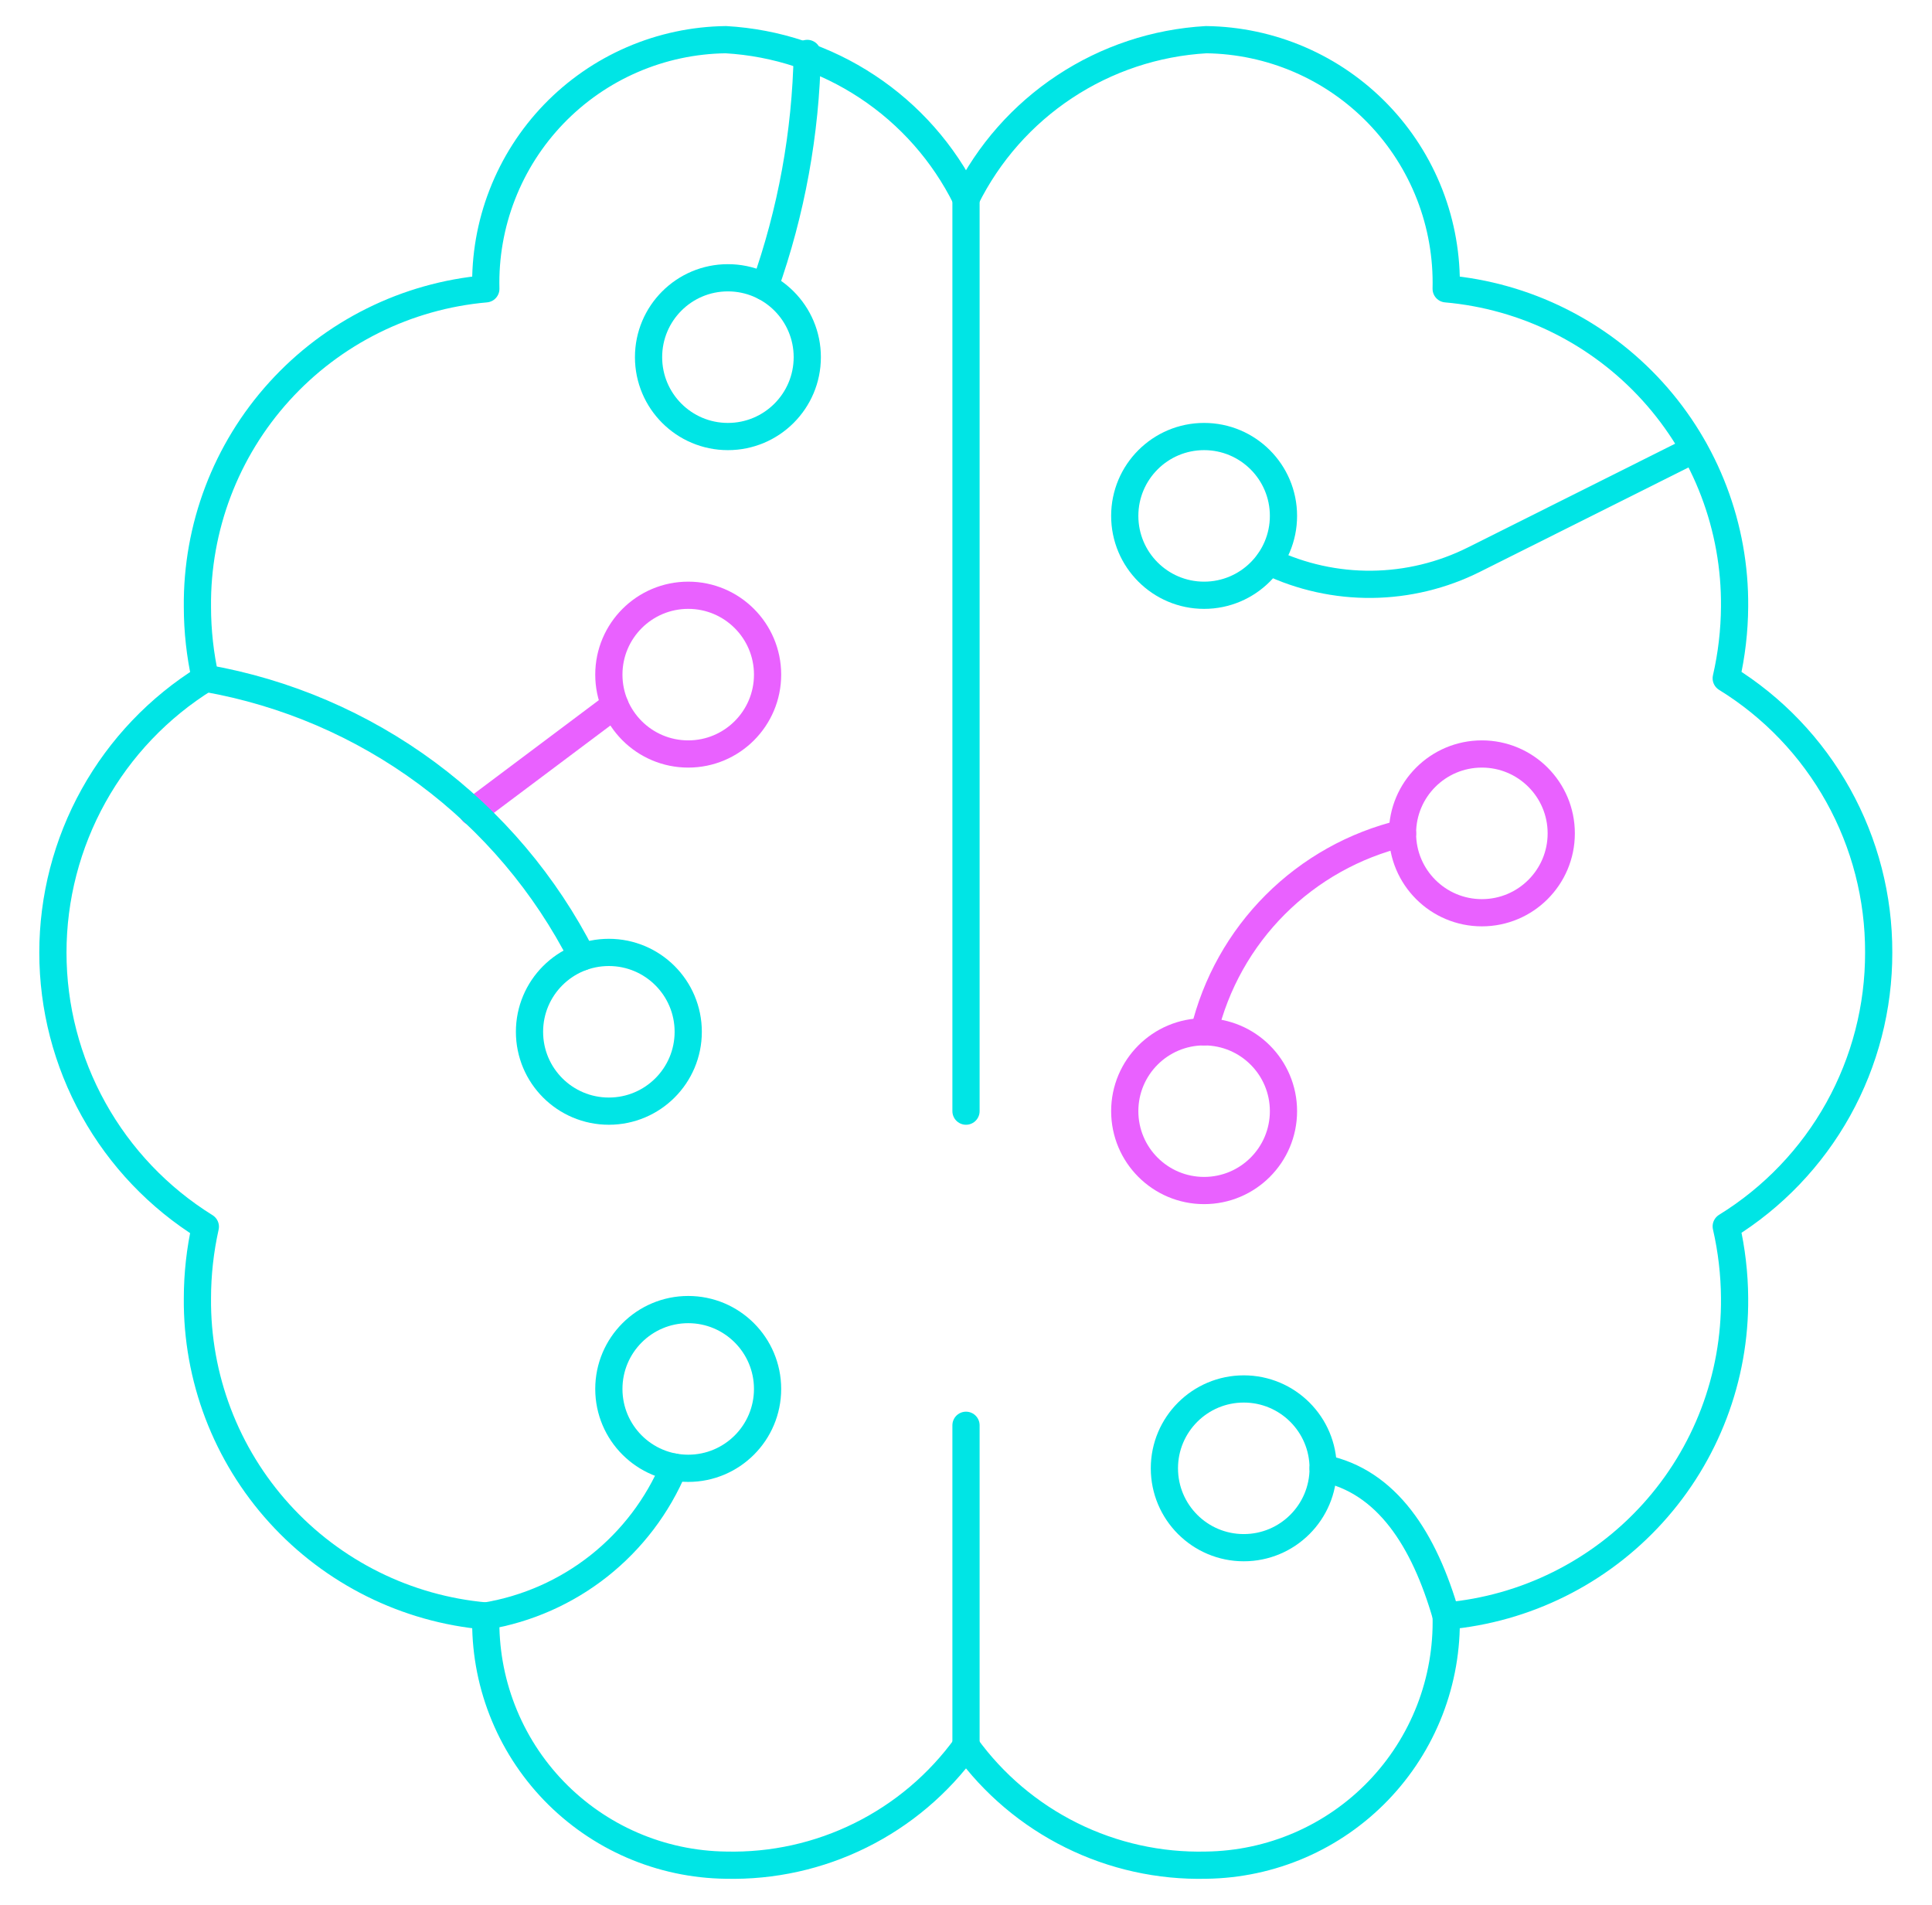<svg width="71" height="70" viewBox="0 0 71 70" fill="none" xmlns="http://www.w3.org/2000/svg">
<path d="M17.367 29.834L22.597 25.912" stroke="#E961FF" stroke-linecap="round" stroke-linejoin="round"/>
<path d="M25.292 27.708C26.902 27.708 28.208 26.402 28.208 24.792C28.208 23.181 26.902 21.875 25.292 21.875C23.681 21.875 22.375 23.181 22.375 24.792C22.375 26.402 23.681 27.708 25.292 27.708Z" stroke="#E961FF" stroke-linecap="round" stroke-linejoin="round"/>
<path d="M17.854 59.386C19.375 59.133 20.807 58.498 22.016 57.541C23.225 56.583 24.172 55.334 24.767 53.912" stroke="#00E5E5" stroke-linecap="round" stroke-linejoin="round"/>
<path d="M7.561 24.926C10.504 25.442 13.286 26.636 15.688 28.413C18.089 30.191 20.044 32.503 21.398 35.166" stroke="#00E5E5" stroke-linecap="round" stroke-linejoin="round"/>
<path d="M29.667 1.963C29.611 4.887 29.083 7.782 28.104 10.538" stroke="#00E5E5" stroke-linecap="round" stroke-linejoin="round"/>
<path d="M26.75 16.042C28.361 16.042 29.667 14.736 29.667 13.125C29.667 11.514 28.361 10.208 26.75 10.208C25.139 10.208 23.834 11.514 23.834 13.125C23.834 14.736 25.139 16.042 26.75 16.042Z" stroke="#00E5E5" stroke-linecap="round" stroke-linejoin="round"/>
<path d="M44.25 21.875C45.861 21.875 47.167 20.569 47.167 18.958C47.167 17.348 45.861 16.042 44.25 16.042C42.639 16.042 41.334 17.348 41.334 18.958C41.334 20.569 42.639 21.875 44.25 21.875Z" stroke="#00E5E5" stroke-linecap="round" stroke-linejoin="round"/>
<path d="M54.458 33.542C56.069 33.542 57.375 32.236 57.375 30.625C57.375 29.014 56.069 27.708 54.458 27.708C52.847 27.708 51.541 29.014 51.541 30.625C51.541 32.236 52.847 33.542 54.458 33.542Z" stroke="#E961FF" stroke-linecap="round" stroke-linejoin="round"/>
<path d="M44.25 43.75C45.861 43.75 47.167 42.444 47.167 40.833C47.167 39.223 45.861 37.917 44.25 37.917C42.639 37.917 41.334 39.223 41.334 40.833C41.334 42.444 42.639 43.75 44.25 43.75Z" stroke="#E961FF" stroke-linecap="round" stroke-linejoin="round"/>
<path d="M22.375 40.833C23.986 40.833 25.292 39.528 25.292 37.917C25.292 36.306 23.986 35 22.375 35C20.764 35 19.459 36.306 19.459 37.917C19.459 39.528 20.764 40.833 22.375 40.833Z" stroke="#00E5E5" stroke-linecap="round" stroke-linejoin="round"/>
<path d="M69.041 35C69.047 32.982 68.535 30.996 67.554 29.232C66.573 27.468 65.156 25.985 63.438 24.926C63.636 24.065 63.739 23.184 63.745 22.301C63.773 19.376 62.697 16.549 60.733 14.383C58.768 12.216 56.059 10.87 53.146 10.614C53.175 9.431 52.97 8.255 52.542 7.153C52.113 6.05 51.47 5.044 50.649 4.192C49.829 3.341 48.847 2.66 47.762 2.191C46.676 1.722 45.508 1.473 44.326 1.458C42.47 1.564 40.676 2.16 39.126 3.185C37.576 4.209 36.325 5.626 35.5 7.292C34.675 5.626 33.424 4.209 31.873 3.185C30.323 2.16 28.529 1.564 26.674 1.458C25.491 1.473 24.323 1.722 23.238 2.191C22.152 2.66 21.171 3.341 20.35 4.192C19.53 5.044 18.886 6.05 18.458 7.153C18.029 8.255 17.824 9.431 17.854 10.614C14.94 10.87 12.23 12.217 10.265 14.385C8.3 16.552 7.225 19.381 7.255 22.307C7.256 23.19 7.354 24.07 7.546 24.932C5.833 25.996 4.419 27.479 3.439 29.242C2.459 31.005 1.944 32.989 1.944 35.006C1.944 37.023 2.459 39.007 3.439 40.769C4.419 42.532 5.833 44.016 7.546 45.08C7.354 45.942 7.256 46.822 7.255 47.705C7.228 50.628 8.304 53.454 10.269 55.619C12.233 57.784 14.942 59.13 17.854 59.386C17.824 60.569 18.029 61.745 18.458 62.847C18.886 63.95 19.53 64.956 20.35 65.808C21.171 66.659 22.152 67.34 23.238 67.809C24.323 68.278 25.491 68.527 26.674 68.542C28.39 68.583 30.09 68.207 31.627 67.444C33.165 66.682 34.494 65.557 35.5 64.167C36.505 65.557 37.835 66.682 39.372 67.444C40.91 68.207 42.61 68.583 44.326 68.542C45.508 68.527 46.676 68.278 47.762 67.809C48.847 67.34 49.829 66.659 50.649 65.808C51.47 64.956 52.113 63.95 52.542 62.847C52.97 61.745 53.175 60.569 53.146 59.386C56.06 59.129 58.77 57.783 60.735 55.615C62.7 53.447 63.774 50.619 63.745 47.693C63.739 46.81 63.636 45.929 63.438 45.068C65.155 44.009 66.572 42.527 67.553 40.765C68.534 39.002 69.046 37.017 69.041 35V35Z" stroke="#00E5E5" stroke-linecap="round" stroke-linejoin="round"/>
<path d="M35.5 7.292V40.833" stroke="#00E5E5" stroke-linecap="round" stroke-linejoin="round"/>
<path d="M35.5 52.377V64.167" stroke="#00E5E5" stroke-linecap="round" stroke-linejoin="round"/>
<path d="M62.255 16.517L54.167 20.565C53.001 21.149 51.717 21.459 50.413 21.473C49.109 21.486 47.819 21.201 46.642 20.641" stroke="#00E5E5" stroke-linecap="round" stroke-linejoin="round"/>
<path d="M44.25 37.917C44.674 36.147 45.58 34.529 46.867 33.242C48.154 31.955 49.772 31.049 51.542 30.625" stroke="#E961FF" stroke-linecap="round" stroke-linejoin="round"/>
<path d="M53.146 59.386C52.341 56.583 50.967 54.428 48.625 53.958" stroke="#00E5E5" stroke-linecap="round" stroke-linejoin="round"/>
<path d="M25.292 53.958C26.902 53.958 28.208 52.653 28.208 51.042C28.208 49.431 26.902 48.125 25.292 48.125C23.681 48.125 22.375 49.431 22.375 51.042C22.375 52.653 23.681 53.958 25.292 53.958Z" stroke="#00E5E5" stroke-linecap="round" stroke-linejoin="round"/>
<path d="M45.708 56.875C47.319 56.875 48.625 55.569 48.625 53.958C48.625 52.348 47.319 51.042 45.708 51.042C44.097 51.042 42.791 52.348 42.791 53.958C42.791 55.569 44.097 56.875 45.708 56.875Z" stroke="#00E5E5" stroke-linecap="round" stroke-linejoin="round"/>
</svg>
